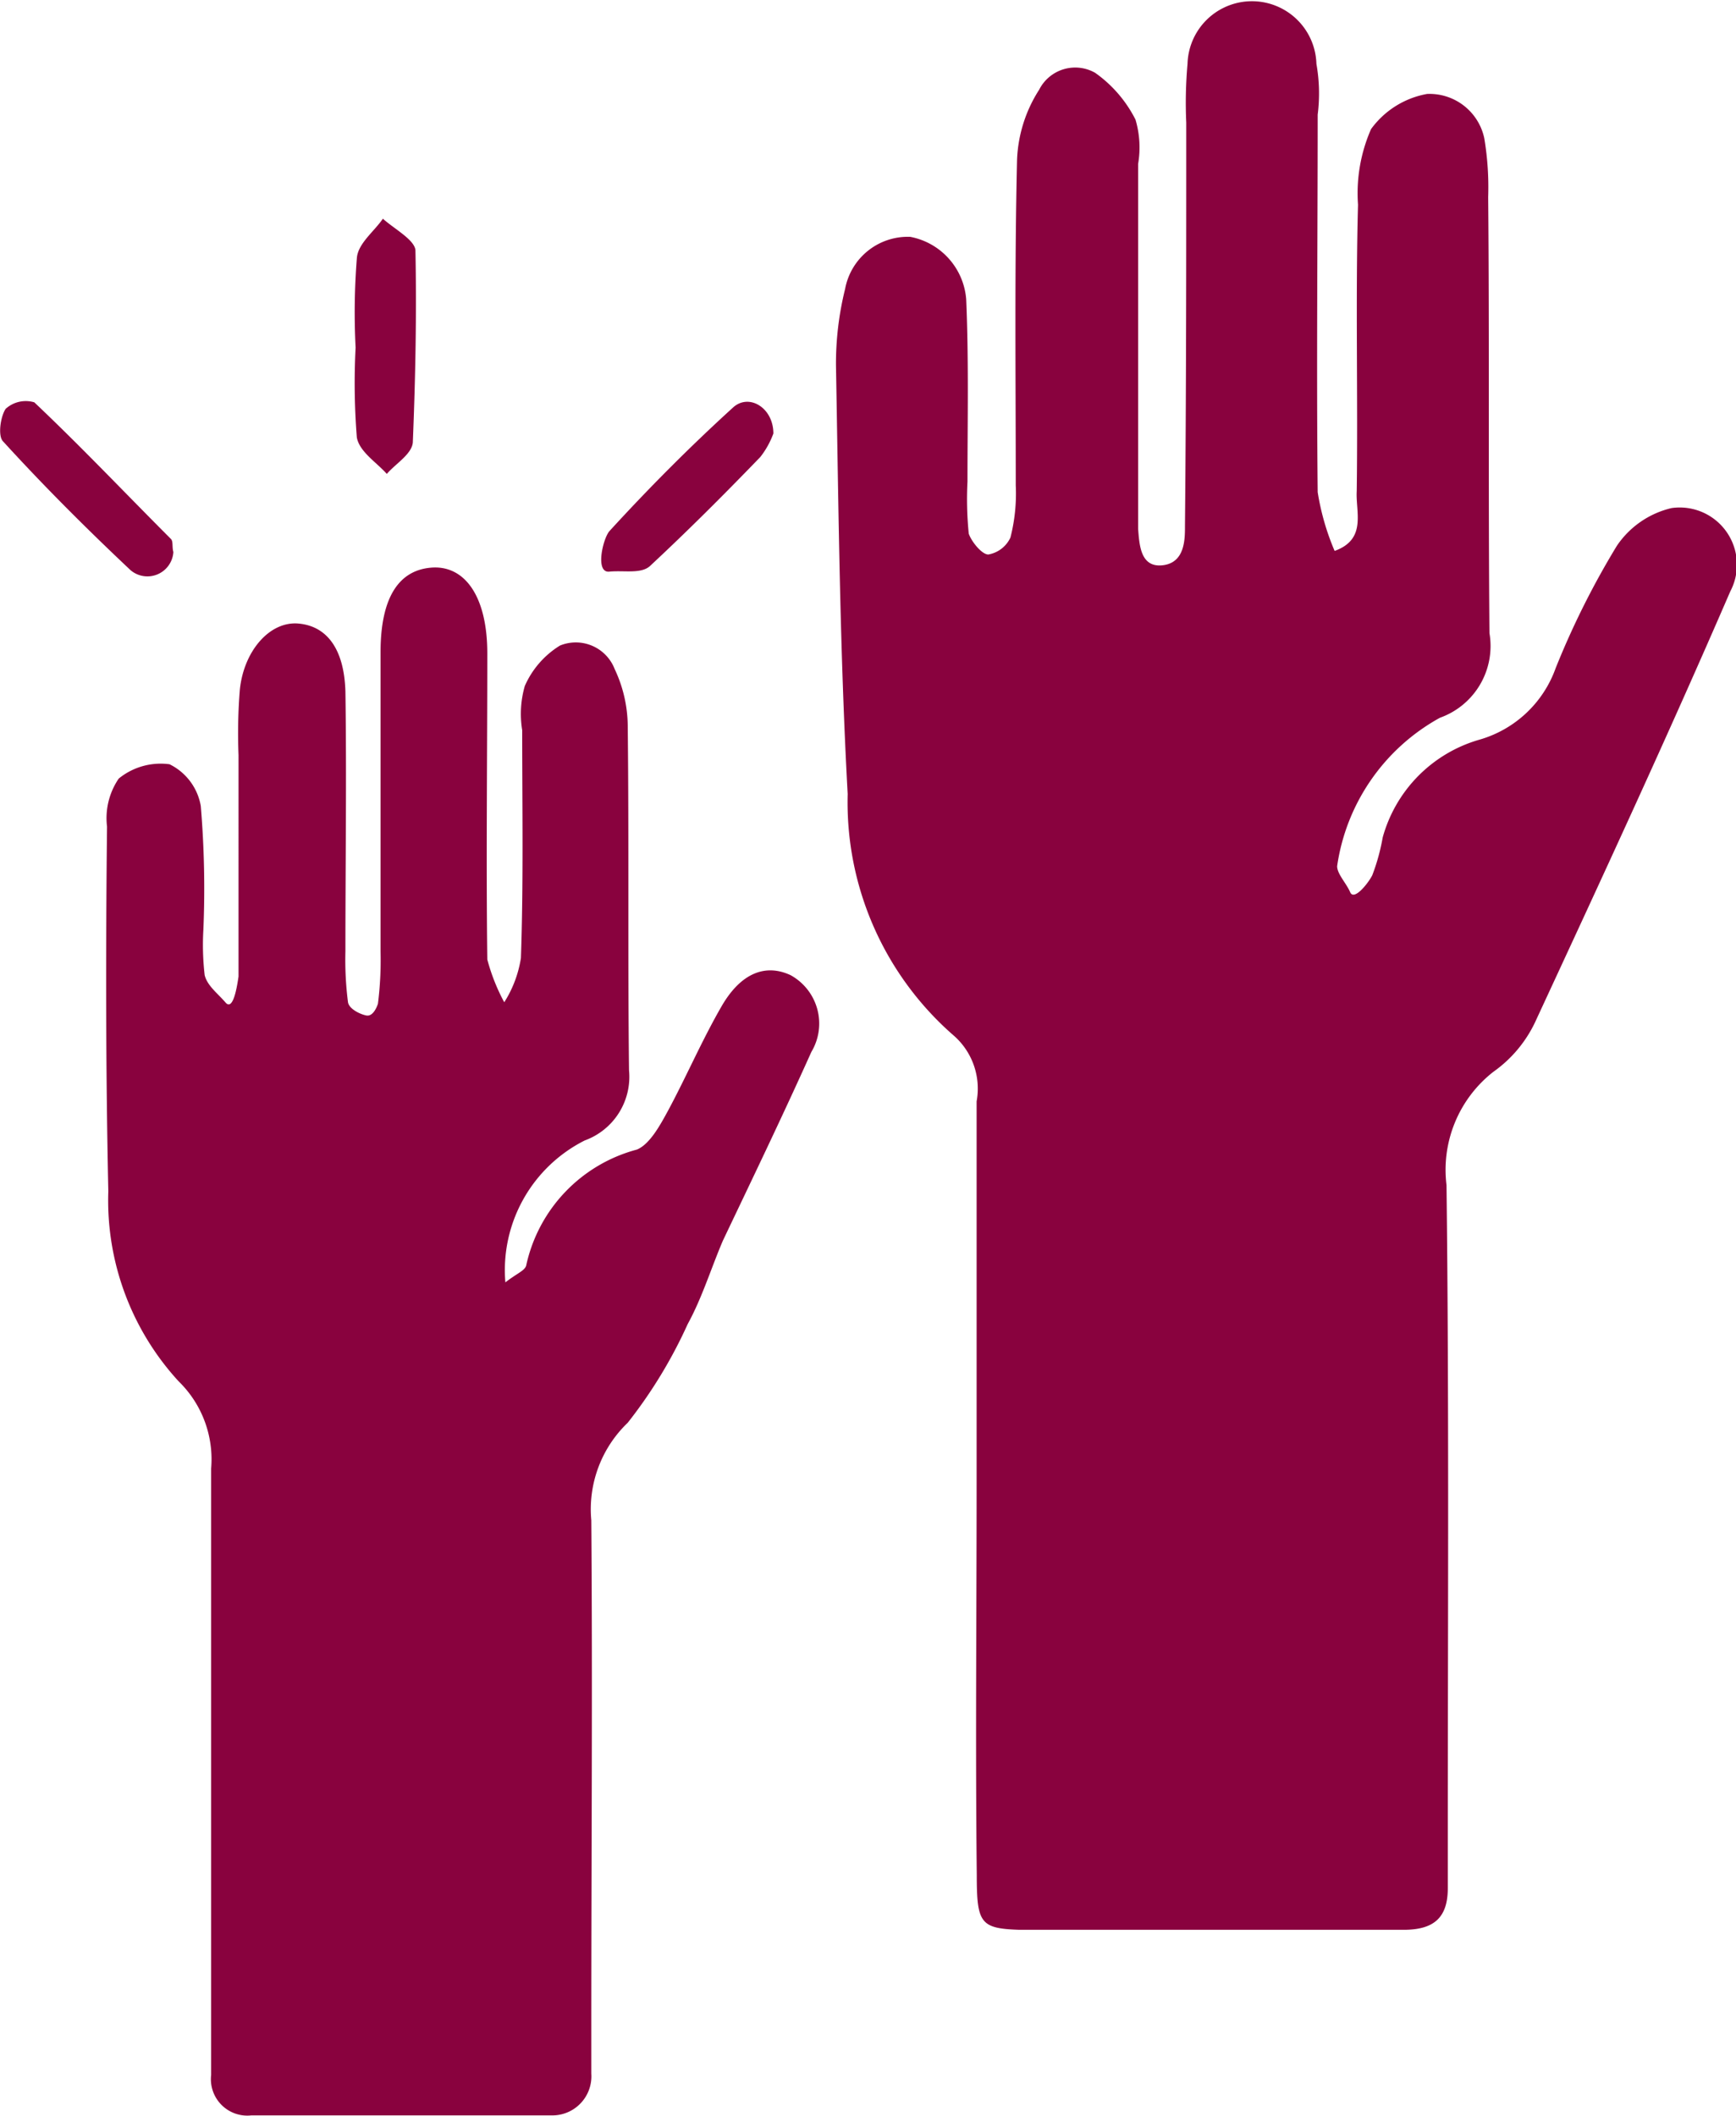 <svg xmlns="http://www.w3.org/2000/svg" width="32.503" height="39.612" viewBox="0 0 32.503 39.612">
  <g id="Appeal-05" transform="translate(-37.282 -43.6)">
    <path id="Path_682" data-name="Path 682" d="M104.132,71.386V64.22A1.319,1.319,0,0,0,103.718,63a5.789,5.789,0,0,1-2-4.534c-.146-2.657-.171-5.338-.219-8.019a5.8,5.8,0,0,1,.171-1.438,1.194,1.194,0,0,1,1.219-.975,1.292,1.292,0,0,1,1.048,1.17c.049,1.146.024,2.291.024,3.412a6.434,6.434,0,0,0,.024.975c.049.146.244.39.366.39a.561.561,0,0,0,.414-.317,3.315,3.315,0,0,0,.1-.975c0-2.023-.024-4.046.024-6.093a2.608,2.608,0,0,1,.414-1.316.756.756,0,0,1,1.048-.317,2.389,2.389,0,0,1,.756.877,1.841,1.841,0,0,1,.049.829V53.5c.024.317.049.731.463.682s.414-.487.414-.731c.024-2.535.024-5.045.024-7.556a8.239,8.239,0,0,1,.024-1.1,1.207,1.207,0,0,1,2.413,0,3.153,3.153,0,0,1,.024.951c0,2.364-.024,4.728,0,7.068a4.653,4.653,0,0,0,.317,1.1c.609-.219.39-.731.414-1.121.024-1.8-.024-3.583.024-5.362a2.988,2.988,0,0,1,.244-1.414,1.657,1.657,0,0,1,1.048-.658,1.048,1.048,0,0,1,1.072.829,5.533,5.533,0,0,1,.073,1.1c.024,2.705,0,5.435.024,8.165a1.426,1.426,0,0,1-.926,1.584,3.789,3.789,0,0,0-1.926,2.779c0,.146.171.317.244.487s.341-.171.414-.317a3.826,3.826,0,0,0,.195-.707,2.632,2.632,0,0,1,1.8-1.828,2.142,2.142,0,0,0,1.438-1.341,15.452,15.452,0,0,1,1.146-2.291,1.706,1.706,0,0,1,1.024-.707,1.071,1.071,0,0,1,1.1,1.56c-1.17,2.705-2.413,5.387-3.656,8.068a2.389,2.389,0,0,1-.78.926,2.329,2.329,0,0,0-.877,2.121c.049,4.095.024,8.19.024,12.309v.853c0,.561-.268.78-.829.78h-7.19c-.731-.024-.8-.122-.8-1.024C104.108,76.261,104.132,73.823,104.132,71.386Z" transform="translate(-48.565)" fill="#89023e"/>
    <path id="Path_683" data-name="Path 683" d="M52.909,100.572c.219-.171.366-.219.39-.317a2.876,2.876,0,0,1,2.072-2.169c.244-.1.439-.463.585-.731.341-.634.634-1.316,1-1.95s.829-.8,1.292-.585a1.034,1.034,0,0,1,.39,1.438c-.536,1.194-1.1,2.364-1.657,3.534-.219.512-.39,1.072-.658,1.56A8.942,8.942,0,0,1,55.2,103.2a2.242,2.242,0,0,0-.682,1.828c.024,3.169,0,6.337,0,9.506v.853a.731.731,0,0,1-.756.78H48.156a.682.682,0,0,1-.756-.756V104.057a2.036,2.036,0,0,0-.609-1.633,5.007,5.007,0,0,1-1.316-3.559c-.049-2.267-.049-4.558-.024-6.825a1.316,1.316,0,0,1,.219-.9,1.243,1.243,0,0,1,.951-.268,1.072,1.072,0,0,1,.585.78,18.45,18.45,0,0,1,.049,2.315,4.924,4.924,0,0,0,.024.853c.049.2.244.341.39.512s.219-.317.244-.487V90.7a10.164,10.164,0,0,1,.024-1.219c.073-.731.561-1.292,1.1-1.243s.853.487.877,1.267c.024,1.609,0,3.242,0,4.875a6.215,6.215,0,0,0,.049.951c.024.122.219.219.341.244s.195-.146.219-.219a6.531,6.531,0,0,0,.049-.975V88.775c0-1.024.341-1.536.951-1.584s1.048.512,1.048,1.609c0,1.9-.024,3.827,0,5.728a3.673,3.673,0,0,0,.317.8A2.164,2.164,0,0,0,53.2,94.5c.049-1.414.024-2.827.024-4.265a1.889,1.889,0,0,1,.049-.829,1.682,1.682,0,0,1,.658-.756.78.78,0,0,1,1.024.439A2.535,2.535,0,0,1,55.2,90.14c.024,2.145,0,4.314.024,6.459a1.268,1.268,0,0,1-.829,1.316A2.718,2.718,0,0,0,52.909,100.572Z" transform="translate(-6.165 -32.964)" fill="#89023e"/>
    <path id="Path_685" data-name="Path 685" d="M64.548,62.813a12.843,12.843,0,0,1,.024-1.682c.024-.268.317-.487.487-.731.219.195.585.39.609.585.024,1.194,0,2.413-.049,3.607-.024.219-.317.39-.487.585-.195-.219-.512-.414-.561-.682A12.843,12.843,0,0,1,64.548,62.813Z" transform="translate(-20.608 -12.705)" fill="#89023e"/>
    <path id="Path_686" data-name="Path 686" d="M40.528,77.231a.487.487,0,0,1-.8.341c-.829-.78-1.633-1.584-2.389-2.413-.1-.1-.049-.463.049-.609a.561.561,0,0,1,.536-.122c.877.829,1.706,1.706,2.559,2.559C40.528,77.036,40.5,77.133,40.528,77.231Z" transform="translate(0 -23.296)" fill="#89023e"/>
    <path id="Path_687" data-name="Path 687" d="M86.7,75.058a1.609,1.609,0,0,1-.244.439c-.682.707-1.365,1.389-2.072,2.047-.171.146-.487.073-.756.1s-.122-.609,0-.756c.731-.8,1.511-1.584,2.316-2.316C86.239,74.3,86.7,74.571,86.7,75.058Z" transform="translate(-34.938 -23.342)" fill="#89023e"/>
  </g>
</svg>
